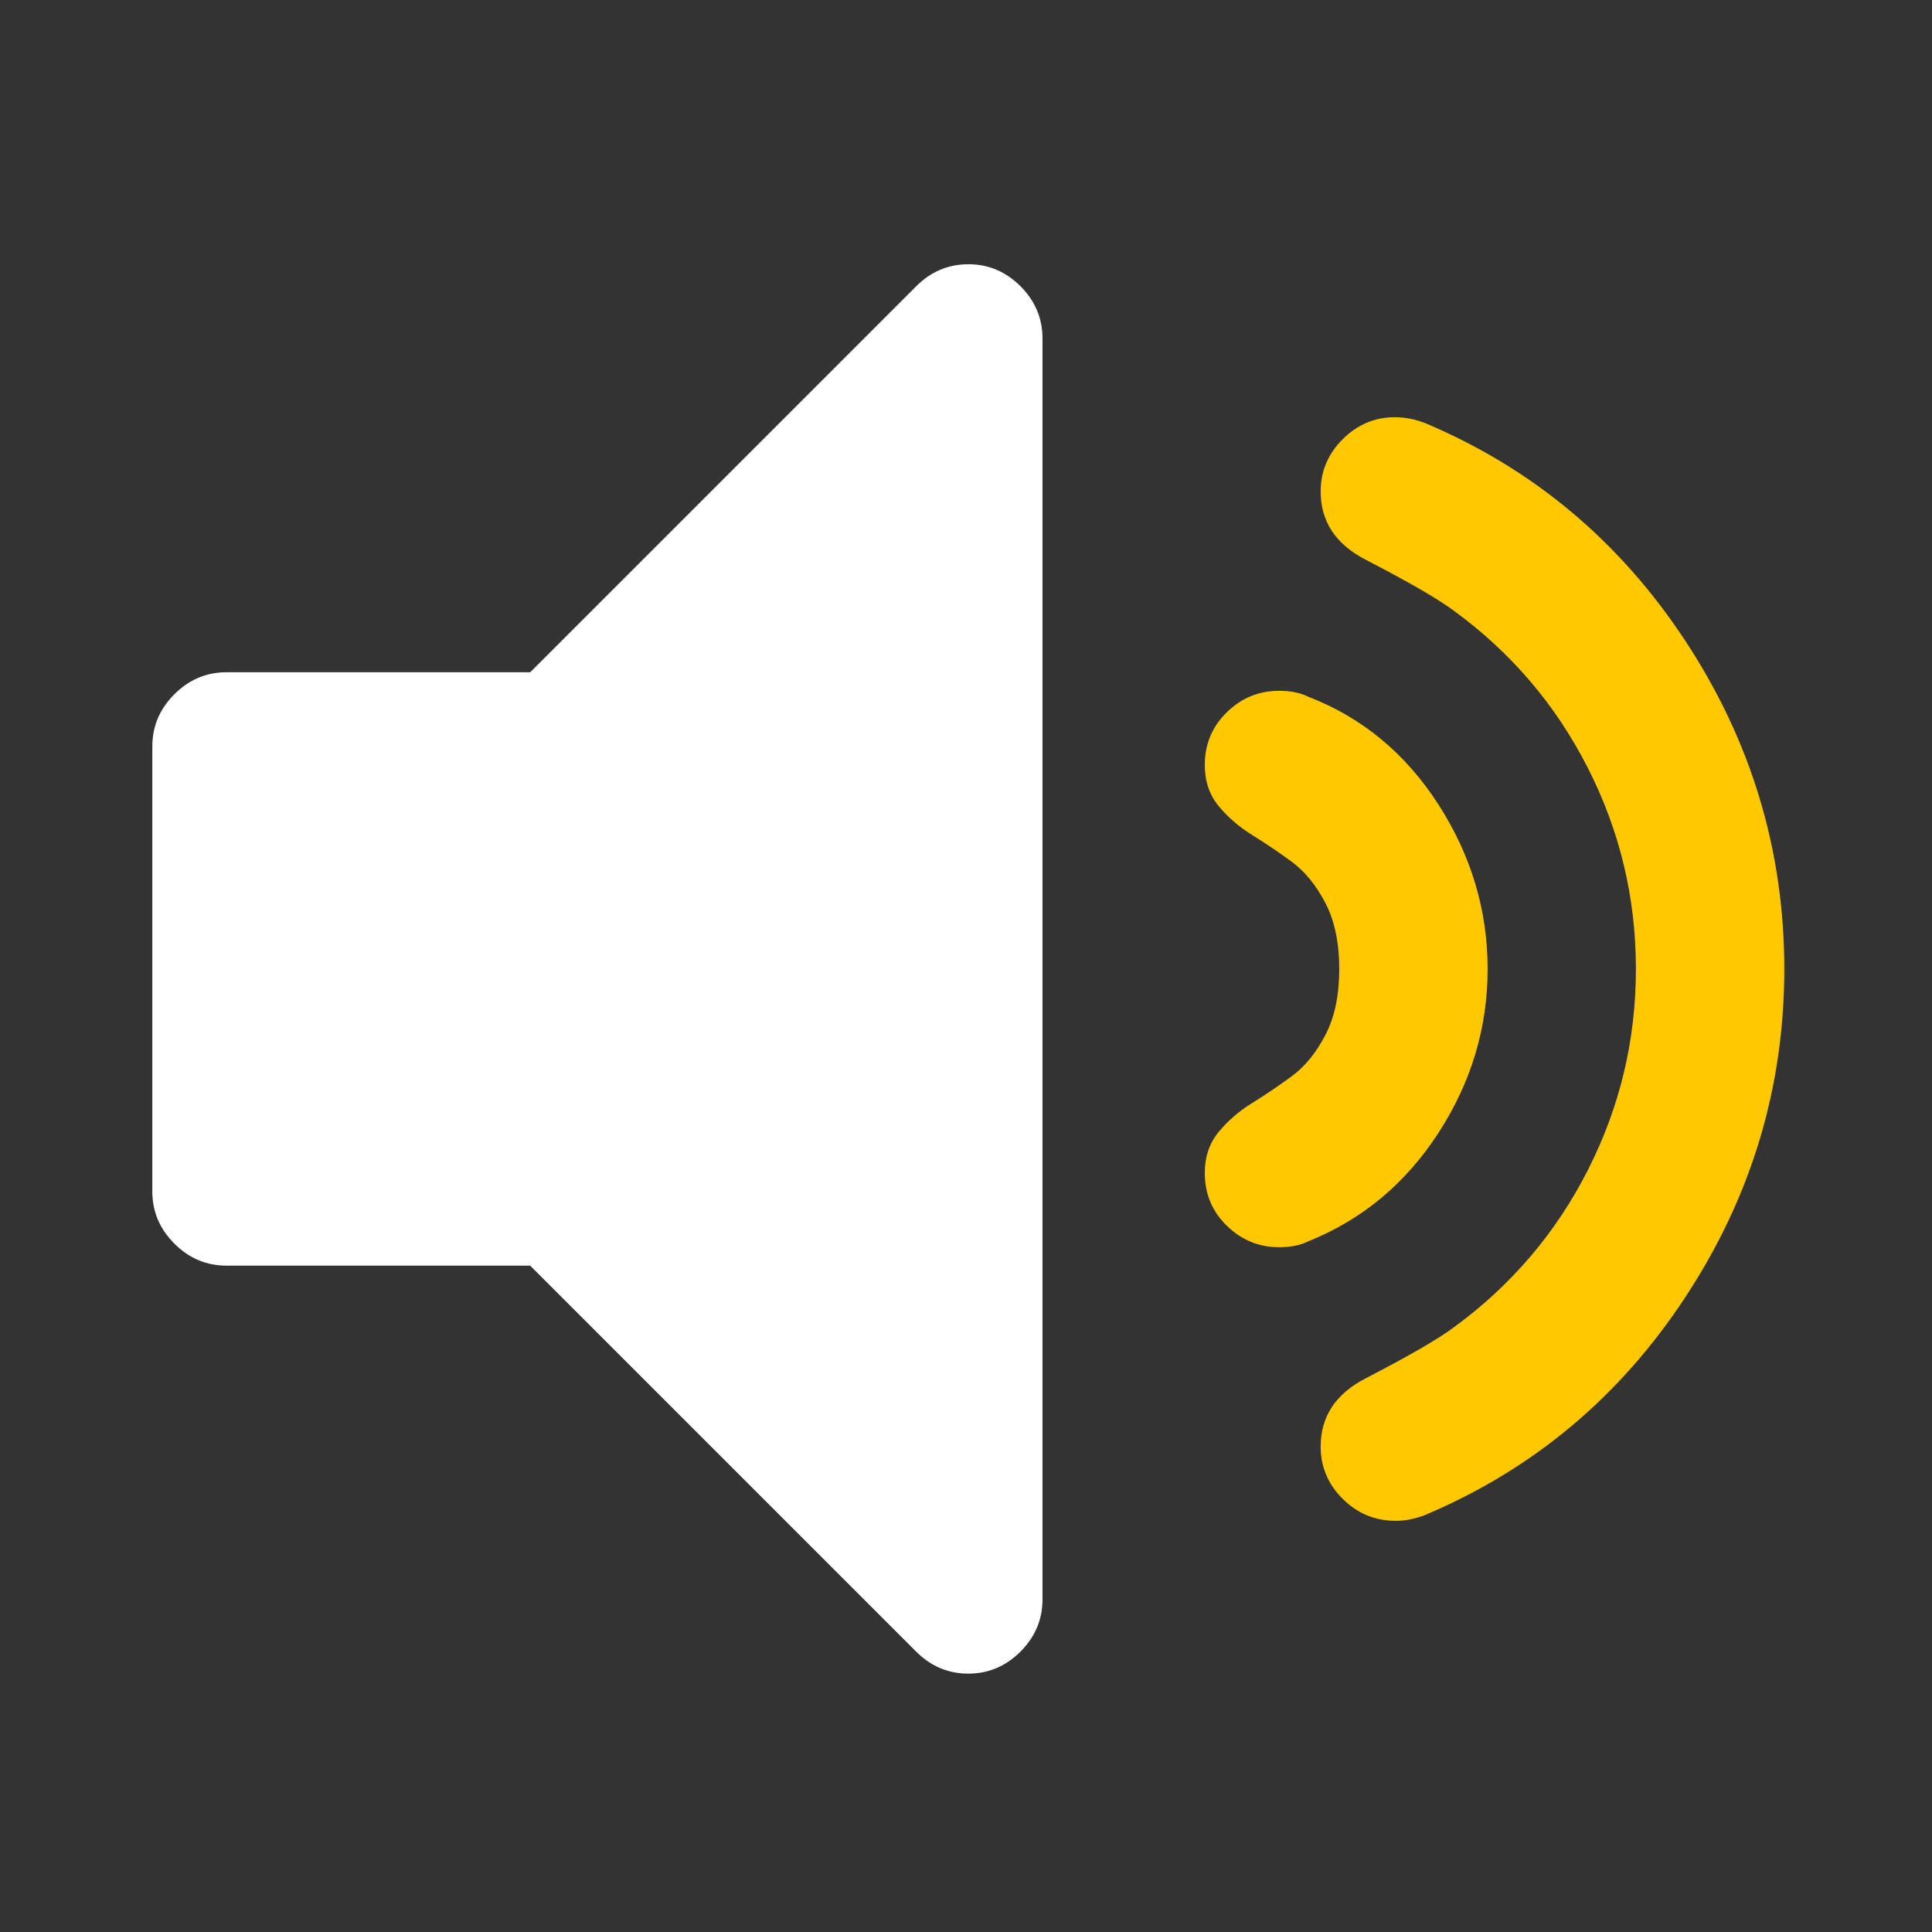 <?xml version="1.0" encoding="utf-8"?>
<!-- Generator: Adobe Illustrator 19.1.0, SVG Export Plug-In . SVG Version: 6.00 Build 0)  -->
<svg xmlns="http://www.w3.org/2000/svg" viewBox="0 0 22 22">
	<rect x="0" y="0" width="22" height="22" fill="#333333" stroke="none"/>
	<style type="text/css">
		.st0{fill:transparent;}
		.st1{fill:#FFFFFF;}
	</style>
	<g transform="matrix(.162 0 0 .162 1.7 1.638)" fill-opacity="1" fill="#FFFFFF">
		<path d="m57.57 8.464c-1.412 0-2.634.517-3.666 1.548l-27.13 27.13h-21.346c-1.413 0-2.635.517-3.667 1.548-1.032 1.032-1.548 2.255-1.548 3.667v31.28c0 1.412.516 2.635 1.548 3.666 1.033 1.032 2.255 1.549 3.667 1.549h21.345l27.13 27.13c1.032 1.031 2.254 1.548 3.666 1.548 1.413 0 2.635-.517 3.667-1.548 1.032-1.031 1.548-2.254 1.548-3.666v-88.64c0-1.412-.516-2.635-1.547-3.667-1.033-1.031-2.254-1.548-3.667-1.548"/>
		<path fill="#ffc800" d="m90.61 69.53c2.309-3.557 3.463-7.399 3.463-11.527 0-4.128-1.154-7.988-3.463-11.573-2.31-3.585-5.363-6.11-9.166-7.577-.543-.271-1.223-.407-2.037-.407-1.412 0-2.635.503-3.666 1.507-1.031 1.01-1.549 2.241-1.549 3.707 0 1.141.326 2.105.979 2.893.652.788 1.439 1.467 2.363 2.037.922.57 1.846 1.195 2.77 1.874.924.679 1.711 1.643 2.363 2.892.65 1.25.977 2.798.977 4.645 0 1.847-.326 3.395-.977 4.645-.652 1.25-1.439 2.213-2.363 2.893-.924.679-1.848 1.304-2.77 1.874-.924.569-1.711 1.249-2.363 2.036-.652.789-.979 1.752-.979 2.893 0 1.467.518 2.702 1.549 3.707 1.031 1 2.254 1.508 3.666 1.508.814 0 1.494-.136 2.037-.406 3.803-1.523 6.857-4.063 9.166-7.621"/>
		<path fill="#ffc800" d="m108 81.02c4.617-7.03 6.926-14.705 6.926-23.02 0-8.311-2.309-15.982-6.926-23.02-4.617-7.03-10.729-12.152-18.332-15.357-.705-.271-1.412-.407-2.117-.407-1.412 0-2.635.516-3.668 1.548-1.031 1.032-1.547 2.254-1.547 3.666 0 2.119 1.059 3.721 3.178 4.808 3.041 1.575 5.105 2.77 6.191 3.584 4.02 2.934 7.156 6.613 9.41 11.04 2.254 4.427 3.381 9.139 3.381 14.14 0 4.997-1.127 9.709-3.381 14.14-2.254 4.428-5.391 8.106-9.41 11.04-1.086.815-3.15 2.01-6.191 3.585-2.119 1.087-3.178 2.689-3.178 4.808 0 1.412.516 2.635 1.547 3.666 1.033 1.033 2.281 1.549 3.748 1.549.652 0 1.332-.137 2.037-.407 7.603-3.206 13.715-8.325 18.332-15.359"/>
	</g>
</svg>
